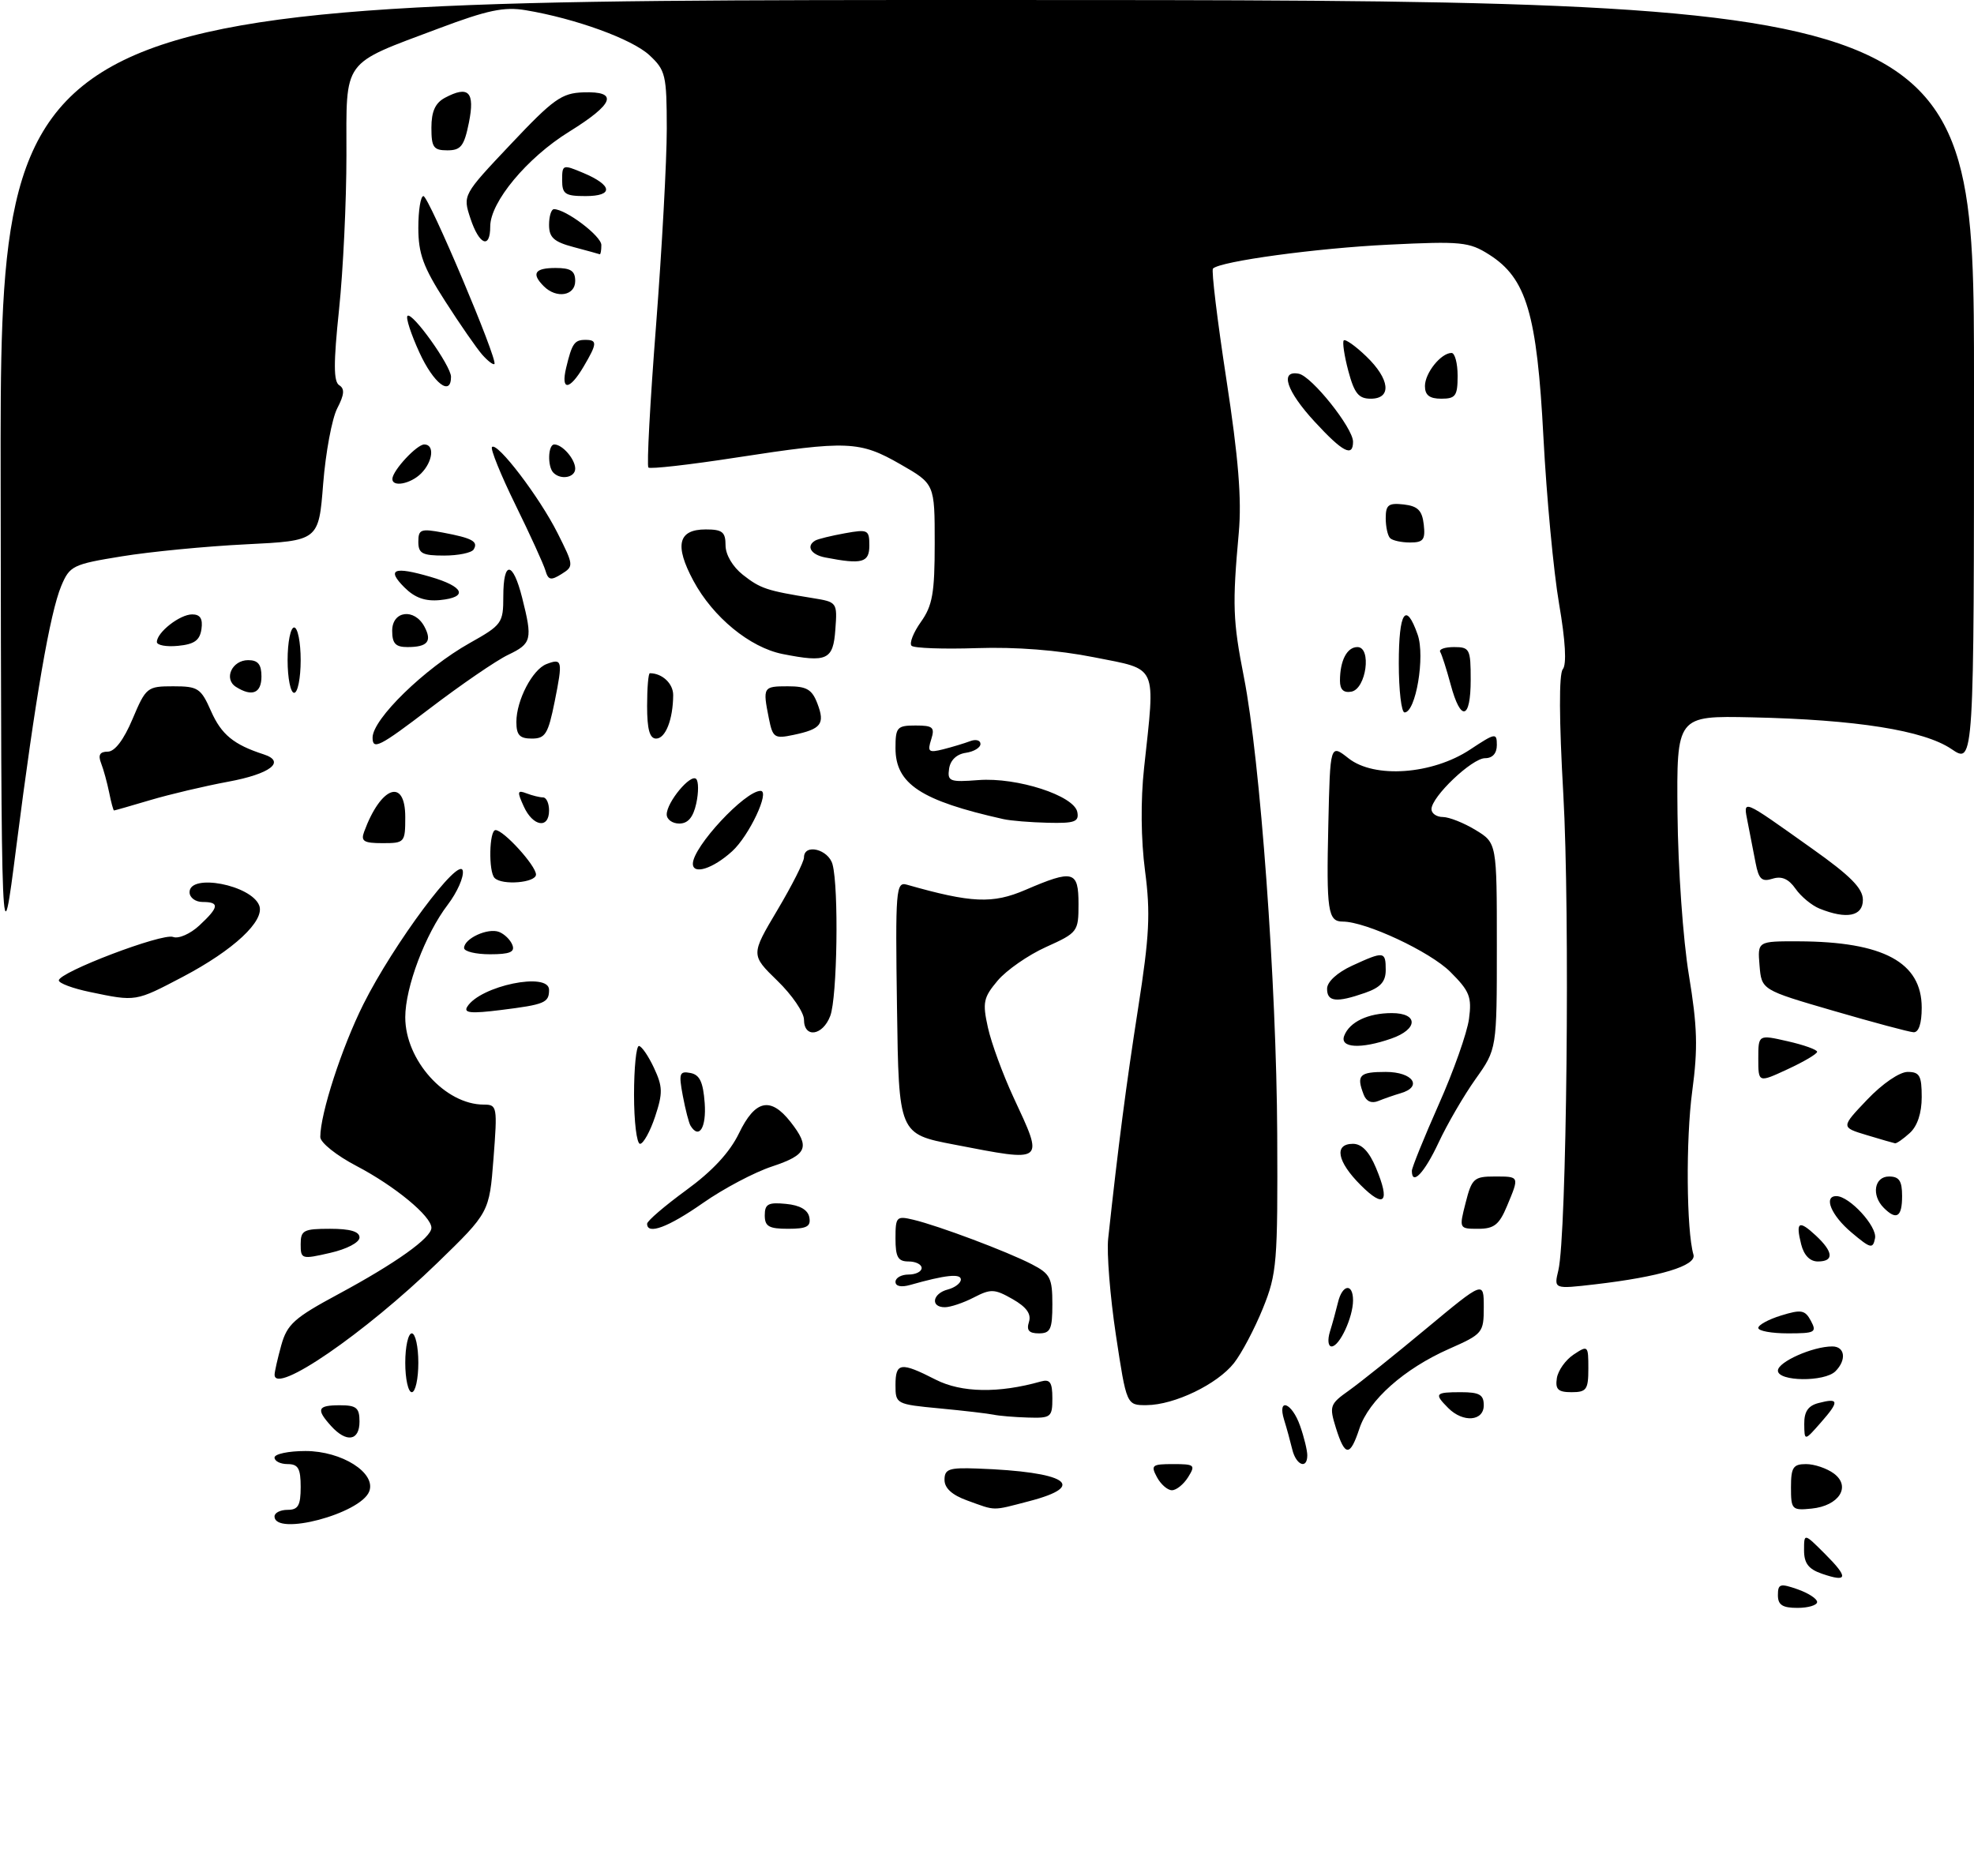 <?xml version="1.0" encoding="UTF-8" standalone="no"?>
<!DOCTYPE svg PUBLIC "-//W3C//DTD SVG 1.1//EN" "http://www.w3.org/Graphics/SVG/1.1/DTD/svg11.dtd" >
<svg xmlns="http://www.w3.org/2000/svg" xmlns:xlink="http://www.w3.org/1999/xlink" version="1.1" viewBox="0 0 302 287">
 <g >
 <path fill="currentColor"
d=" M 272.00 244.05 C 272.00 242.32 272.34 242.22 275.00 243.15 C 276.65 243.73 278.00 244.60 278.00 245.10 C 278.00 245.59 276.65 246.00 275.00 246.00 C 272.69 246.00 272.00 245.55 272.00 244.05 Z  M 278.75 240.78 C 276.68 240.07 276.00 239.18 276.00 237.19 C 276.00 234.54 276.00 234.54 279.20 237.74 C 282.83 241.37 282.71 242.14 278.75 240.78 Z  M 42.00 232.00 C 42.00 231.45 42.90 231.00 44.00 231.00 C 45.62 231.00 46.00 230.33 46.00 227.50 C 46.00 224.67 45.62 224.00 44.00 224.00 C 42.90 224.00 42.00 223.55 42.00 223.00 C 42.00 222.45 44.14 222.00 46.75 222.00 C 52.31 222.01 57.57 225.35 56.49 228.18 C 55.17 231.60 42.00 235.08 42.00 232.00 Z  M 148.00 229.58 C 145.66 228.74 144.50 227.69 144.50 226.41 C 144.50 224.76 145.18 224.52 149.50 224.68 C 163.16 225.17 166.57 227.31 157.43 229.68 C 151.67 231.18 152.43 231.18 148.00 229.58 Z  M 274.00 227.56 C 274.00 224.51 274.33 224.00 276.31 224.00 C 277.58 224.00 279.49 224.65 280.56 225.44 C 283.24 227.43 281.35 230.39 277.15 230.81 C 274.15 231.11 274.00 230.96 274.00 227.56 Z  M 177.00 226.00 C 176.02 224.17 176.24 224.00 179.47 224.00 C 182.77 224.00 182.93 224.14 181.77 226.00 C 181.08 227.10 179.97 228.00 179.29 228.00 C 178.62 228.00 177.59 227.10 177.00 226.00 Z  M 197.70 221.75 C 197.40 220.51 196.85 218.49 196.46 217.25 C 195.37 213.73 197.65 214.57 198.90 218.15 C 199.51 219.88 200.00 221.91 200.00 222.65 C 200.00 224.86 198.28 224.18 197.70 221.75 Z  M 204.38 218.47 C 203.34 215.12 203.44 214.82 206.39 212.73 C 208.10 211.51 213.44 207.24 218.25 203.23 C 227.00 195.96 227.00 195.96 227.00 199.99 C 227.00 203.90 226.84 204.10 221.70 206.37 C 214.82 209.41 209.41 214.22 207.98 218.55 C 206.54 222.91 205.77 222.90 204.38 218.47 Z  M 50.65 218.17 C 48.32 215.59 48.57 215.00 52.00 215.00 C 54.53 215.00 55.00 215.39 55.00 217.50 C 55.00 220.46 53.00 220.77 50.65 218.17 Z  M 276.03 217.87 C 276.01 215.98 276.62 215.07 278.21 214.66 C 281.36 213.83 281.43 214.39 278.58 217.63 C 276.06 220.50 276.06 220.50 276.03 217.87 Z  M 152.00 216.44 C 151.18 216.27 147.46 215.83 143.75 215.48 C 137.10 214.85 137.00 214.80 137.00 211.92 C 137.00 208.45 137.79 208.34 143.15 211.08 C 147.09 213.09 152.79 213.19 159.25 211.36 C 160.64 210.97 161.00 211.49 161.00 213.93 C 161.00 216.83 160.79 216.99 157.25 216.88 C 155.19 216.82 152.82 216.62 152.00 216.44 Z  M 221.57 215.43 C 219.37 213.22 219.54 213.00 223.50 213.00 C 226.33 213.00 227.00 213.38 227.00 215.00 C 227.00 217.45 223.84 217.70 221.57 215.43 Z  M 170.72 204.25 C 169.83 198.34 169.30 191.70 169.54 189.50 C 171.07 175.35 172.30 165.90 174.12 154.25 C 175.85 143.18 176.03 139.72 175.18 133.25 C 174.55 128.46 174.49 122.45 175.03 117.50 C 176.76 101.45 177.25 102.52 167.38 100.56 C 161.84 99.46 155.42 98.96 149.45 99.16 C 144.33 99.33 139.84 99.17 139.46 98.80 C 139.09 98.42 139.73 96.78 140.89 95.15 C 142.66 92.66 143.00 90.74 143.00 83.12 C 143.00 74.04 143.00 74.04 137.75 71.03 C 131.51 67.45 129.67 67.38 112.59 70.01 C 105.48 71.11 99.46 71.79 99.20 71.53 C 98.93 71.27 99.46 61.48 100.37 49.77 C 101.27 38.07 102.01 24.54 102.01 19.70 C 102.00 11.47 101.83 10.75 99.35 8.44 C 96.68 5.97 88.03 2.83 80.42 1.56 C 77.12 1.01 74.57 1.55 67.15 4.34 C 52.17 9.97 53.00 8.84 53.00 23.77 C 53.00 30.77 52.50 41.39 51.87 47.36 C 51.01 55.58 51.02 58.39 51.90 58.94 C 52.76 59.47 52.68 60.39 51.59 62.48 C 50.79 64.04 49.82 69.23 49.44 74.02 C 48.76 82.73 48.76 82.73 37.63 83.28 C 31.51 83.58 22.95 84.41 18.62 85.12 C 11.14 86.33 10.66 86.57 9.37 89.65 C 7.65 93.78 5.41 106.73 2.50 129.50 C 0.20 147.50 0.20 147.50 0.10 73.75 C 0.00 0.00 0.00 0.00 151.00 0.00 C 302.00 0.00 302.00 0.00 302.00 58.47 C 302.00 116.94 302.00 116.94 298.55 114.60 C 294.33 111.74 284.01 110.10 268.00 109.75 C 256.50 109.50 256.50 109.50 256.64 124.50 C 256.72 132.84 257.49 143.79 258.38 149.17 C 259.68 157.06 259.78 160.34 258.89 166.97 C 257.90 174.31 258.00 188.26 259.08 191.96 C 259.57 193.65 253.93 195.35 244.02 196.50 C 237.72 197.23 237.72 197.23 238.41 194.36 C 239.69 189.00 240.20 139.56 239.17 121.52 C 238.52 110.12 238.49 103.12 239.09 102.39 C 239.70 101.66 239.50 98.06 238.52 92.37 C 237.68 87.49 236.61 76.05 236.13 66.94 C 235.14 47.98 233.53 42.57 227.82 38.95 C 224.77 37.01 223.54 36.89 212.50 37.43 C 201.43 37.96 186.70 39.97 185.57 41.09 C 185.31 41.35 186.23 48.98 187.62 58.03 C 189.47 70.07 189.98 76.38 189.52 81.50 C 188.52 92.51 188.61 94.97 190.30 103.58 C 192.80 116.24 195.29 150.46 195.40 173.50 C 195.49 193.20 195.36 194.85 193.21 200.17 C 191.95 203.28 189.96 207.05 188.79 208.54 C 186.23 211.79 179.68 214.95 175.42 214.98 C 172.35 215.00 172.35 215.00 170.72 204.25 Z  M 62.00 208.50 C 62.00 206.03 62.45 204.00 63.00 204.00 C 63.55 204.00 64.00 206.03 64.00 208.50 C 64.00 210.97 63.55 213.00 63.00 213.00 C 62.45 213.00 62.00 210.97 62.00 208.50 Z  M 238.18 210.86 C 238.36 209.69 239.51 208.06 240.75 207.24 C 242.94 205.79 243.00 205.85 243.00 209.38 C 243.00 212.60 242.72 213.00 240.43 213.00 C 238.37 213.00 237.92 212.57 238.18 210.86 Z  M 42.01 210.32 C 42.01 209.87 42.47 207.85 43.03 205.82 C 43.93 202.60 45.01 201.63 51.78 197.99 C 60.56 193.26 66.00 189.38 66.00 187.85 C 66.00 186.08 60.40 181.46 54.56 178.40 C 51.49 176.80 49.00 174.81 49.00 173.96 C 49.00 170.39 52.28 160.27 55.60 153.63 C 60.21 144.42 70.32 130.83 70.80 133.23 C 70.98 134.18 69.95 136.51 68.50 138.42 C 65.07 142.91 62.00 151.05 62.00 155.64 C 62.00 162.21 68.11 169.00 74.02 169.00 C 76.06 169.00 76.11 169.31 75.50 177.25 C 74.86 185.50 74.86 185.50 66.91 193.22 C 55.79 204.00 41.98 213.48 42.01 210.32 Z  M 272.00 209.70 C 272.00 208.37 277.32 206.00 280.32 206.00 C 282.27 206.00 282.53 208.07 280.80 209.80 C 279.14 211.46 272.00 211.38 272.00 209.70 Z  M 203.46 203.75 C 203.85 202.51 204.40 200.49 204.70 199.25 C 205.36 196.49 207.00 196.27 207.00 198.95 C 207.00 201.54 204.93 206.00 203.72 206.00 C 203.19 206.00 203.08 205.00 203.46 203.75 Z  M 157.42 202.25 C 157.80 201.03 157.05 199.98 154.92 198.76 C 152.16 197.19 151.59 197.16 148.98 198.51 C 147.40 199.33 145.40 200.00 144.55 200.00 C 142.30 200.00 142.65 197.90 145.00 197.29 C 146.10 197.00 147.00 196.31 147.00 195.76 C 147.00 194.81 144.63 195.06 139.25 196.59 C 137.88 196.98 137.00 196.80 137.00 196.12 C 137.00 195.50 137.90 195.00 139.00 195.00 C 140.10 195.00 141.00 194.55 141.00 194.00 C 141.00 193.45 140.10 193.00 139.00 193.00 C 137.38 193.00 137.00 192.33 137.00 189.48 C 137.00 186.15 137.15 186.00 139.75 186.62 C 143.61 187.54 154.12 191.49 157.86 193.43 C 160.67 194.88 161.00 195.52 161.00 199.53 C 161.00 203.38 160.71 204.00 158.93 204.00 C 157.42 204.00 157.01 203.53 157.42 202.25 Z  M 269.00 203.17 C 269.00 202.71 270.58 201.85 272.51 201.26 C 275.59 200.31 276.15 200.42 277.05 202.09 C 277.98 203.84 277.69 204.00 273.54 204.00 C 271.04 204.00 269.00 203.63 269.00 203.17 Z  M 46.00 190.36 C 46.00 188.23 46.44 188.00 50.50 188.00 C 53.58 188.00 55.00 188.42 55.00 189.33 C 55.00 190.09 53.06 191.11 50.50 191.69 C 46.15 192.69 46.00 192.65 46.00 190.36 Z  M 275.56 190.38 C 274.69 186.91 275.20 186.61 277.82 189.05 C 280.50 191.55 280.61 193.00 278.11 193.00 C 276.90 193.00 275.98 192.05 275.56 190.38 Z  M 283.25 188.56 C 280.15 185.95 278.93 183.00 280.94 183.00 C 282.95 183.00 287.21 187.65 286.86 189.44 C 286.53 191.12 286.19 191.04 283.25 188.56 Z  M 99.00 187.23 C 99.00 186.80 101.69 184.50 104.97 182.10 C 108.97 179.19 111.64 176.32 113.06 173.38 C 115.53 168.27 117.87 167.75 120.93 171.63 C 123.99 175.53 123.52 176.67 118.10 178.47 C 115.40 179.36 110.66 181.87 107.55 184.05 C 102.23 187.77 99.00 188.98 99.00 187.23 Z  M 117.00 185.94 C 117.00 184.21 117.53 183.92 120.24 184.19 C 122.38 184.39 123.60 185.10 123.82 186.25 C 124.08 187.65 123.44 188.00 120.57 188.00 C 117.63 188.00 117.00 187.64 117.00 185.94 Z  M 224.23 184.00 C 225.16 180.32 225.52 180.00 228.62 180.00 C 232.50 180.00 232.47 179.93 230.55 184.53 C 229.36 187.38 228.57 188.00 226.16 188.00 C 223.22 188.00 223.21 187.99 224.23 184.00 Z  M 288.20 184.80 C 286.27 182.87 286.74 180.00 289.00 180.00 C 290.56 180.00 291.00 180.67 291.00 183.00 C 291.00 186.20 290.15 186.75 288.20 184.80 Z  M 208.17 181.32 C 204.55 177.71 204.05 175.00 206.99 175.00 C 208.33 175.00 209.47 176.19 210.51 178.68 C 212.72 183.96 211.82 184.97 208.17 181.32 Z  M 216.00 179.13 C 216.00 178.65 217.85 174.08 220.11 168.98 C 222.38 163.89 224.46 157.99 224.74 155.89 C 225.19 152.53 224.84 151.64 221.88 148.69 C 218.77 145.59 208.96 141.00 205.43 141.00 C 203.15 141.00 202.91 139.38 203.22 126.10 C 203.50 113.81 203.50 113.81 206.31 116.02 C 210.27 119.14 219.13 118.50 224.91 114.68 C 228.78 112.12 229.00 112.08 229.00 113.99 C 229.00 115.26 228.34 116.00 227.20 116.00 C 225.20 116.00 219.00 121.90 219.00 123.80 C 219.00 124.46 219.79 125.00 220.75 125.00 C 221.71 125.01 223.96 125.90 225.75 126.99 C 229.00 128.97 229.00 128.97 229.00 144.74 C 229.00 160.51 229.00 160.51 225.75 165.08 C 223.96 167.60 221.41 171.98 220.08 174.83 C 217.91 179.47 216.00 181.48 216.00 179.13 Z  M 146.00 175.12 C 137.50 173.49 137.50 173.49 137.23 154.17 C 136.97 136.09 137.07 134.88 138.73 135.35 C 148.63 138.17 151.86 138.31 156.88 136.15 C 164.20 133.00 165.00 133.21 165.00 138.32 C 165.00 142.54 164.88 142.70 160.03 144.89 C 157.30 146.12 153.97 148.44 152.63 150.03 C 150.45 152.62 150.29 153.37 151.14 157.21 C 151.66 159.57 153.42 164.36 155.04 167.86 C 159.76 178.01 159.99 177.82 146.00 175.12 Z  M 97.00 167.50 C 97.00 163.38 97.34 160.01 97.75 160.03 C 98.16 160.05 99.20 161.56 100.05 163.38 C 101.40 166.27 101.42 167.23 100.22 170.85 C 99.46 173.13 98.42 175.00 97.92 175.00 C 97.41 175.00 97.00 171.62 97.00 167.50 Z  M 285.57 173.66 C 281.63 172.47 281.63 172.47 285.66 168.24 C 287.97 165.81 290.61 164.00 291.85 164.00 C 293.68 164.00 294.00 164.57 294.00 167.85 C 294.00 170.30 293.34 172.29 292.17 173.35 C 291.17 174.26 290.15 174.97 289.92 174.92 C 289.69 174.88 287.73 174.31 285.57 173.66 Z  M 105.65 172.24 C 105.39 171.83 104.86 169.76 104.46 167.64 C 103.82 164.23 103.95 163.84 105.62 164.16 C 107.05 164.43 107.57 165.54 107.81 168.76 C 108.08 172.53 106.95 174.35 105.65 172.24 Z  M 208.63 167.48 C 207.48 164.49 207.96 164.00 212.00 164.00 C 216.17 164.00 217.73 166.27 214.25 167.27 C 213.29 167.55 211.77 168.08 210.88 168.44 C 209.85 168.87 209.03 168.52 208.63 167.48 Z  M 269.00 161.97 C 269.00 158.28 269.00 158.28 273.50 159.31 C 275.98 159.87 278.00 160.60 278.00 160.92 C 278.00 161.24 275.97 162.44 273.50 163.58 C 269.00 165.67 269.00 165.67 269.00 161.97 Z  M 205.65 158.47 C 206.46 156.35 209.30 155.00 212.93 155.00 C 217.02 155.00 216.97 157.47 212.85 158.90 C 208.18 160.53 204.93 160.34 205.65 158.47 Z  M 123.00 156.00 C 123.00 154.90 121.17 152.22 118.93 150.05 C 114.86 146.09 114.86 146.09 118.93 139.24 C 121.17 135.47 123.00 131.85 123.00 131.19 C 123.00 129.01 126.74 129.92 127.37 132.25 C 128.34 135.87 128.09 152.63 127.02 155.43 C 125.87 158.48 123.00 158.88 123.00 156.00 Z  M 280.50 154.65 C 269.50 151.45 269.50 151.45 269.19 147.72 C 268.88 144.00 268.88 144.00 275.19 144.02 C 288.14 144.07 294.00 147.23 294.00 154.17 C 294.00 156.61 293.54 157.97 292.75 157.93 C 292.06 157.89 286.55 156.41 280.50 154.65 Z  M 71.48 154.03 C 73.46 150.82 84.00 148.64 84.00 151.44 C 84.00 153.42 83.35 153.69 76.61 154.53 C 72.05 155.10 70.89 154.99 71.48 154.03 Z  M 13.75 151.77 C 11.14 151.23 9.00 150.43 9.00 150.00 C 9.00 148.75 24.84 142.72 26.48 143.35 C 27.31 143.67 29.10 142.89 30.49 141.60 C 33.52 138.79 33.63 138.00 31.00 138.00 C 29.89 138.00 29.00 137.33 29.00 136.50 C 29.00 133.58 38.44 135.39 39.66 138.54 C 40.55 140.88 35.74 145.36 27.97 149.45 C 20.69 153.27 20.83 153.25 13.75 151.77 Z  M 203.03 151.25 C 203.04 150.21 204.59 148.79 206.85 147.75 C 211.74 145.50 212.00 145.53 212.00 148.40 C 212.00 150.20 211.20 151.08 208.85 151.90 C 204.45 153.44 203.00 153.28 203.03 151.25 Z  M 71.00 145.04 C 71.00 143.59 74.64 141.92 76.35 142.58 C 77.17 142.90 78.09 143.79 78.39 144.58 C 78.81 145.66 77.99 146.00 74.97 146.00 C 72.79 146.00 71.00 145.57 71.00 145.04 Z  M 278.36 139.01 C 277.18 138.53 275.53 137.17 274.70 135.98 C 273.64 134.46 272.57 134.00 271.18 134.44 C 269.54 134.96 269.07 134.52 268.59 132.04 C 268.26 130.37 267.73 127.59 267.39 125.87 C 266.68 122.21 266.26 122.04 277.25 129.85 C 283.12 134.01 285.00 135.92 285.00 137.68 C 285.00 140.19 282.52 140.69 278.36 139.01 Z  M 75.67 134.33 C 74.71 133.38 74.84 127.00 75.81 127.00 C 77.05 127.00 82.00 132.45 82.00 133.80 C 82.00 135.06 76.82 135.49 75.67 134.33 Z  M 106.00 132.15 C 106.00 129.57 113.97 121.00 116.36 121.00 C 117.85 121.00 114.60 127.90 112.00 130.25 C 109.06 132.92 106.00 133.88 106.00 132.15 Z  M 55.71 127.25 C 58.27 120.28 62.00 118.95 62.00 125.00 C 62.00 128.90 61.91 129.00 58.53 129.00 C 55.65 129.00 55.17 128.70 55.71 127.25 Z  M 80.13 123.38 C 79.09 121.10 79.14 120.84 80.55 121.38 C 81.44 121.72 82.58 122.00 83.08 122.00 C 83.59 122.00 84.00 122.90 84.00 124.00 C 84.00 126.86 81.53 126.47 80.13 123.38 Z  M 102.00 124.61 C 102.00 122.73 105.66 118.33 106.51 119.18 C 106.88 119.55 106.89 121.24 106.52 122.93 C 106.05 125.06 105.25 126.00 103.92 126.00 C 102.86 126.00 102.00 125.37 102.00 124.61 Z  M 153.50 125.32 C 140.89 122.50 137.00 119.94 137.00 114.46 C 137.00 111.27 137.24 111.00 140.07 111.00 C 142.74 111.00 143.05 111.27 142.46 113.14 C 141.86 115.02 142.07 115.20 144.30 114.64 C 145.68 114.29 147.53 113.73 148.41 113.40 C 149.28 113.06 150.00 113.25 150.00 113.82 C 150.00 114.39 148.99 115.00 147.75 115.18 C 146.36 115.38 145.39 116.30 145.20 117.61 C 144.92 119.54 145.29 119.69 149.70 119.35 C 155.61 118.90 164.35 121.73 164.82 124.25 C 165.10 125.73 164.41 125.98 160.32 125.88 C 157.67 125.82 154.60 125.57 153.50 125.32 Z  M 16.70 121.25 C 16.39 119.74 15.84 117.71 15.46 116.75 C 14.98 115.51 15.28 115.00 16.48 115.00 C 17.56 115.00 18.93 113.20 20.28 110.00 C 22.33 105.15 22.52 105.00 26.51 105.00 C 30.31 105.00 30.74 105.29 32.30 108.83 C 33.88 112.39 35.76 113.93 40.33 115.41 C 43.80 116.53 41.36 118.41 34.90 119.60 C 31.34 120.26 26.00 121.52 23.03 122.40 C 20.07 123.28 17.55 124.00 17.44 124.00 C 17.34 124.00 17.00 122.76 16.70 121.25 Z  M 57.00 112.85 C 57.00 110.02 64.98 102.25 71.85 98.39 C 76.79 95.62 77.00 95.33 77.00 91.25 C 77.00 85.72 78.46 85.82 79.88 91.44 C 81.50 97.86 81.35 98.46 77.73 100.19 C 75.93 101.05 70.53 104.75 65.73 108.41 C 58.05 114.27 57.00 114.80 57.00 112.85 Z  M 79.00 110.45 C 79.00 107.15 81.46 102.42 83.61 101.60 C 86.03 100.67 86.12 101.06 84.86 107.33 C 83.86 112.30 83.43 113.00 81.36 113.00 C 79.50 113.00 79.00 112.46 79.00 110.45 Z  M 99.00 108.00 C 99.00 105.25 99.19 103.00 99.42 103.00 C 101.31 103.00 103.00 104.58 102.99 106.36 C 102.96 110.08 101.82 113.00 100.38 113.00 C 99.39 113.00 99.00 111.59 99.00 108.00 Z  M 117.63 109.92 C 116.67 105.12 116.74 105.00 120.52 105.00 C 123.42 105.00 124.23 105.47 125.06 107.66 C 126.24 110.76 125.64 111.55 121.38 112.44 C 118.49 113.05 118.22 112.87 117.63 109.92 Z  M 214.00 101.50 C 214.00 93.58 215.08 91.94 216.89 97.11 C 218.05 100.44 216.60 109.00 214.88 109.00 C 214.40 109.00 214.00 105.62 214.00 101.50 Z  M 221.94 104.75 C 221.31 102.41 220.59 100.16 220.34 99.75 C 220.09 99.34 221.03 99.00 222.44 99.00 C 224.85 99.00 225.00 99.30 225.00 104.00 C 225.00 110.12 223.48 110.49 221.94 104.75 Z  M 36.10 105.09 C 34.18 103.87 35.49 101.00 37.97 101.00 C 39.47 101.00 40.00 101.65 40.00 103.50 C 40.00 106.06 38.57 106.65 36.10 105.09 Z  M 44.00 101.00 C 44.00 98.25 44.45 96.00 45.00 96.00 C 45.55 96.00 46.00 98.25 46.00 101.00 C 46.00 103.75 45.55 106.00 45.00 106.00 C 44.45 106.00 44.00 103.75 44.00 101.00 Z  M 205.00 104.16 C 205.00 101.07 206.07 99.00 207.67 99.00 C 209.88 99.00 209.02 105.39 206.75 105.82 C 205.56 106.04 205.00 105.51 205.00 104.16 Z  M 119.72 100.06 C 114.72 99.06 109.07 94.42 106.08 88.85 C 103.16 83.41 103.74 81.00 107.97 81.00 C 110.51 81.00 111.00 81.39 111.00 83.43 C 111.00 84.87 112.09 86.71 113.66 87.95 C 116.34 90.05 117.28 90.37 124.30 91.50 C 128.07 92.11 128.11 92.15 127.80 96.31 C 127.47 100.98 126.54 101.41 119.72 100.06 Z  M 24.00 98.22 C 24.00 96.75 27.51 94.00 29.40 94.00 C 30.63 94.00 31.05 94.66 30.82 96.25 C 30.57 97.97 29.74 98.57 27.25 98.81 C 25.46 98.99 24.00 98.72 24.00 98.22 Z  M 60.00 96.50 C 60.00 93.44 63.40 93.01 64.93 95.87 C 66.14 98.13 65.42 99.00 62.33 99.00 C 60.51 99.00 60.00 98.45 60.00 96.50 Z  M 61.87 89.87 C 59.09 87.09 60.25 86.62 65.84 88.25 C 71.02 89.75 71.69 91.38 67.31 91.81 C 65.05 92.03 63.46 91.46 61.87 89.87 Z  M 83.44 87.27 C 83.15 86.30 81.08 81.76 78.84 77.20 C 76.60 72.63 75.00 68.67 75.27 68.39 C 76.08 67.58 82.54 76.06 85.30 81.56 C 87.79 86.51 87.80 86.64 85.90 87.83 C 84.27 88.85 83.87 88.76 83.44 87.27 Z  M 126.25 85.29 C 124.04 84.87 123.27 83.53 124.75 82.69 C 125.16 82.46 127.19 81.96 129.25 81.59 C 132.78 80.95 133.00 81.06 133.00 83.45 C 133.00 86.09 131.91 86.39 126.25 85.29 Z  M 64.00 82.89 C 64.00 80.99 64.38 80.85 67.74 81.48 C 72.27 82.33 73.21 82.85 72.46 84.07 C 72.14 84.58 70.11 85.00 67.94 85.00 C 64.60 85.00 64.00 84.68 64.00 82.89 Z  M 212.67 82.33 C 212.30 81.97 212.00 80.59 212.00 79.27 C 212.00 77.24 212.43 76.92 214.75 77.18 C 216.91 77.43 217.57 78.09 217.82 80.25 C 218.08 82.57 217.76 83.00 215.73 83.00 C 214.41 83.00 213.03 82.70 212.67 82.33 Z  M 60.03 73.25 C 60.09 71.96 63.77 68.00 64.91 68.00 C 66.52 68.00 66.23 70.62 64.43 72.43 C 62.81 74.05 59.97 74.58 60.03 73.25 Z  M 84.67 72.33 C 83.73 71.40 83.83 68.00 84.80 68.00 C 86.05 68.00 88.00 70.26 88.00 71.70 C 88.00 73.06 85.81 73.48 84.67 72.33 Z  M 201.13 64.52 C 196.81 59.84 195.74 56.61 198.70 57.18 C 200.68 57.56 207.00 65.48 207.00 67.58 C 207.00 70.00 205.42 69.18 201.13 64.52 Z  M 206.28 56.76 C 205.66 54.43 205.35 52.32 205.58 52.08 C 205.82 51.84 207.37 52.93 209.01 54.51 C 212.65 58.00 212.97 61.00 209.71 61.00 C 207.85 61.00 207.20 60.19 206.28 56.76 Z  M 218.00 59.07 C 218.00 57.06 220.46 54.00 222.07 54.00 C 222.58 54.00 223.00 55.58 223.00 57.50 C 223.00 60.57 222.69 61.00 220.50 61.00 C 218.70 61.00 218.00 60.46 218.00 59.07 Z  M 64.16 53.92 C 62.88 51.13 62.06 48.61 62.34 48.33 C 63.04 47.63 69.00 55.97 69.00 57.65 C 69.00 60.72 66.33 58.66 64.16 53.92 Z  M 86.62 56.25 C 87.51 52.54 87.88 52.00 89.56 52.00 C 91.41 52.00 91.37 52.56 89.28 56.10 C 87.12 59.76 85.76 59.84 86.62 56.25 Z  M 73.77 54.26 C 72.92 53.29 70.37 49.62 68.11 46.09 C 64.74 40.85 64.00 38.81 64.00 34.84 C 64.00 32.18 64.35 30.00 64.78 30.00 C 65.59 30.00 76.21 55.12 75.64 55.69 C 75.46 55.87 74.62 55.22 73.77 54.26 Z  M 83.20 43.80 C 81.25 41.85 81.80 41.00 85.00 41.00 C 87.33 41.00 88.00 41.44 88.00 43.00 C 88.00 45.26 85.13 45.73 83.20 43.80 Z  M 87.75 37.80 C 84.73 37.00 84.00 36.33 84.00 34.40 C 84.00 33.08 84.34 32.00 84.75 32.00 C 86.57 32.01 92.00 36.11 92.00 37.49 C 92.00 38.32 91.89 38.95 91.75 38.90 C 91.61 38.84 89.81 38.35 87.75 37.80 Z  M 71.97 33.42 C 70.79 29.84 70.79 29.84 78.15 22.05 C 84.66 15.15 85.93 14.24 89.25 14.13 C 94.68 13.94 93.97 15.88 87.06 20.16 C 80.63 24.14 75.00 30.91 75.00 34.65 C 75.00 38.17 73.31 37.48 71.97 33.42 Z  M 86.00 27.55 C 86.00 25.17 86.10 25.14 89.22 26.45 C 93.74 28.35 93.91 30.00 89.58 30.00 C 86.45 30.00 86.00 29.69 86.00 27.55 Z  M 66.00 19.54 C 66.00 17.06 66.59 15.76 68.05 14.97 C 71.69 13.03 72.68 14.05 71.74 18.75 C 71.01 22.36 70.51 23.00 68.44 23.00 C 66.32 23.00 66.00 22.54 66.00 19.54 Z "/>
</g>
</svg>